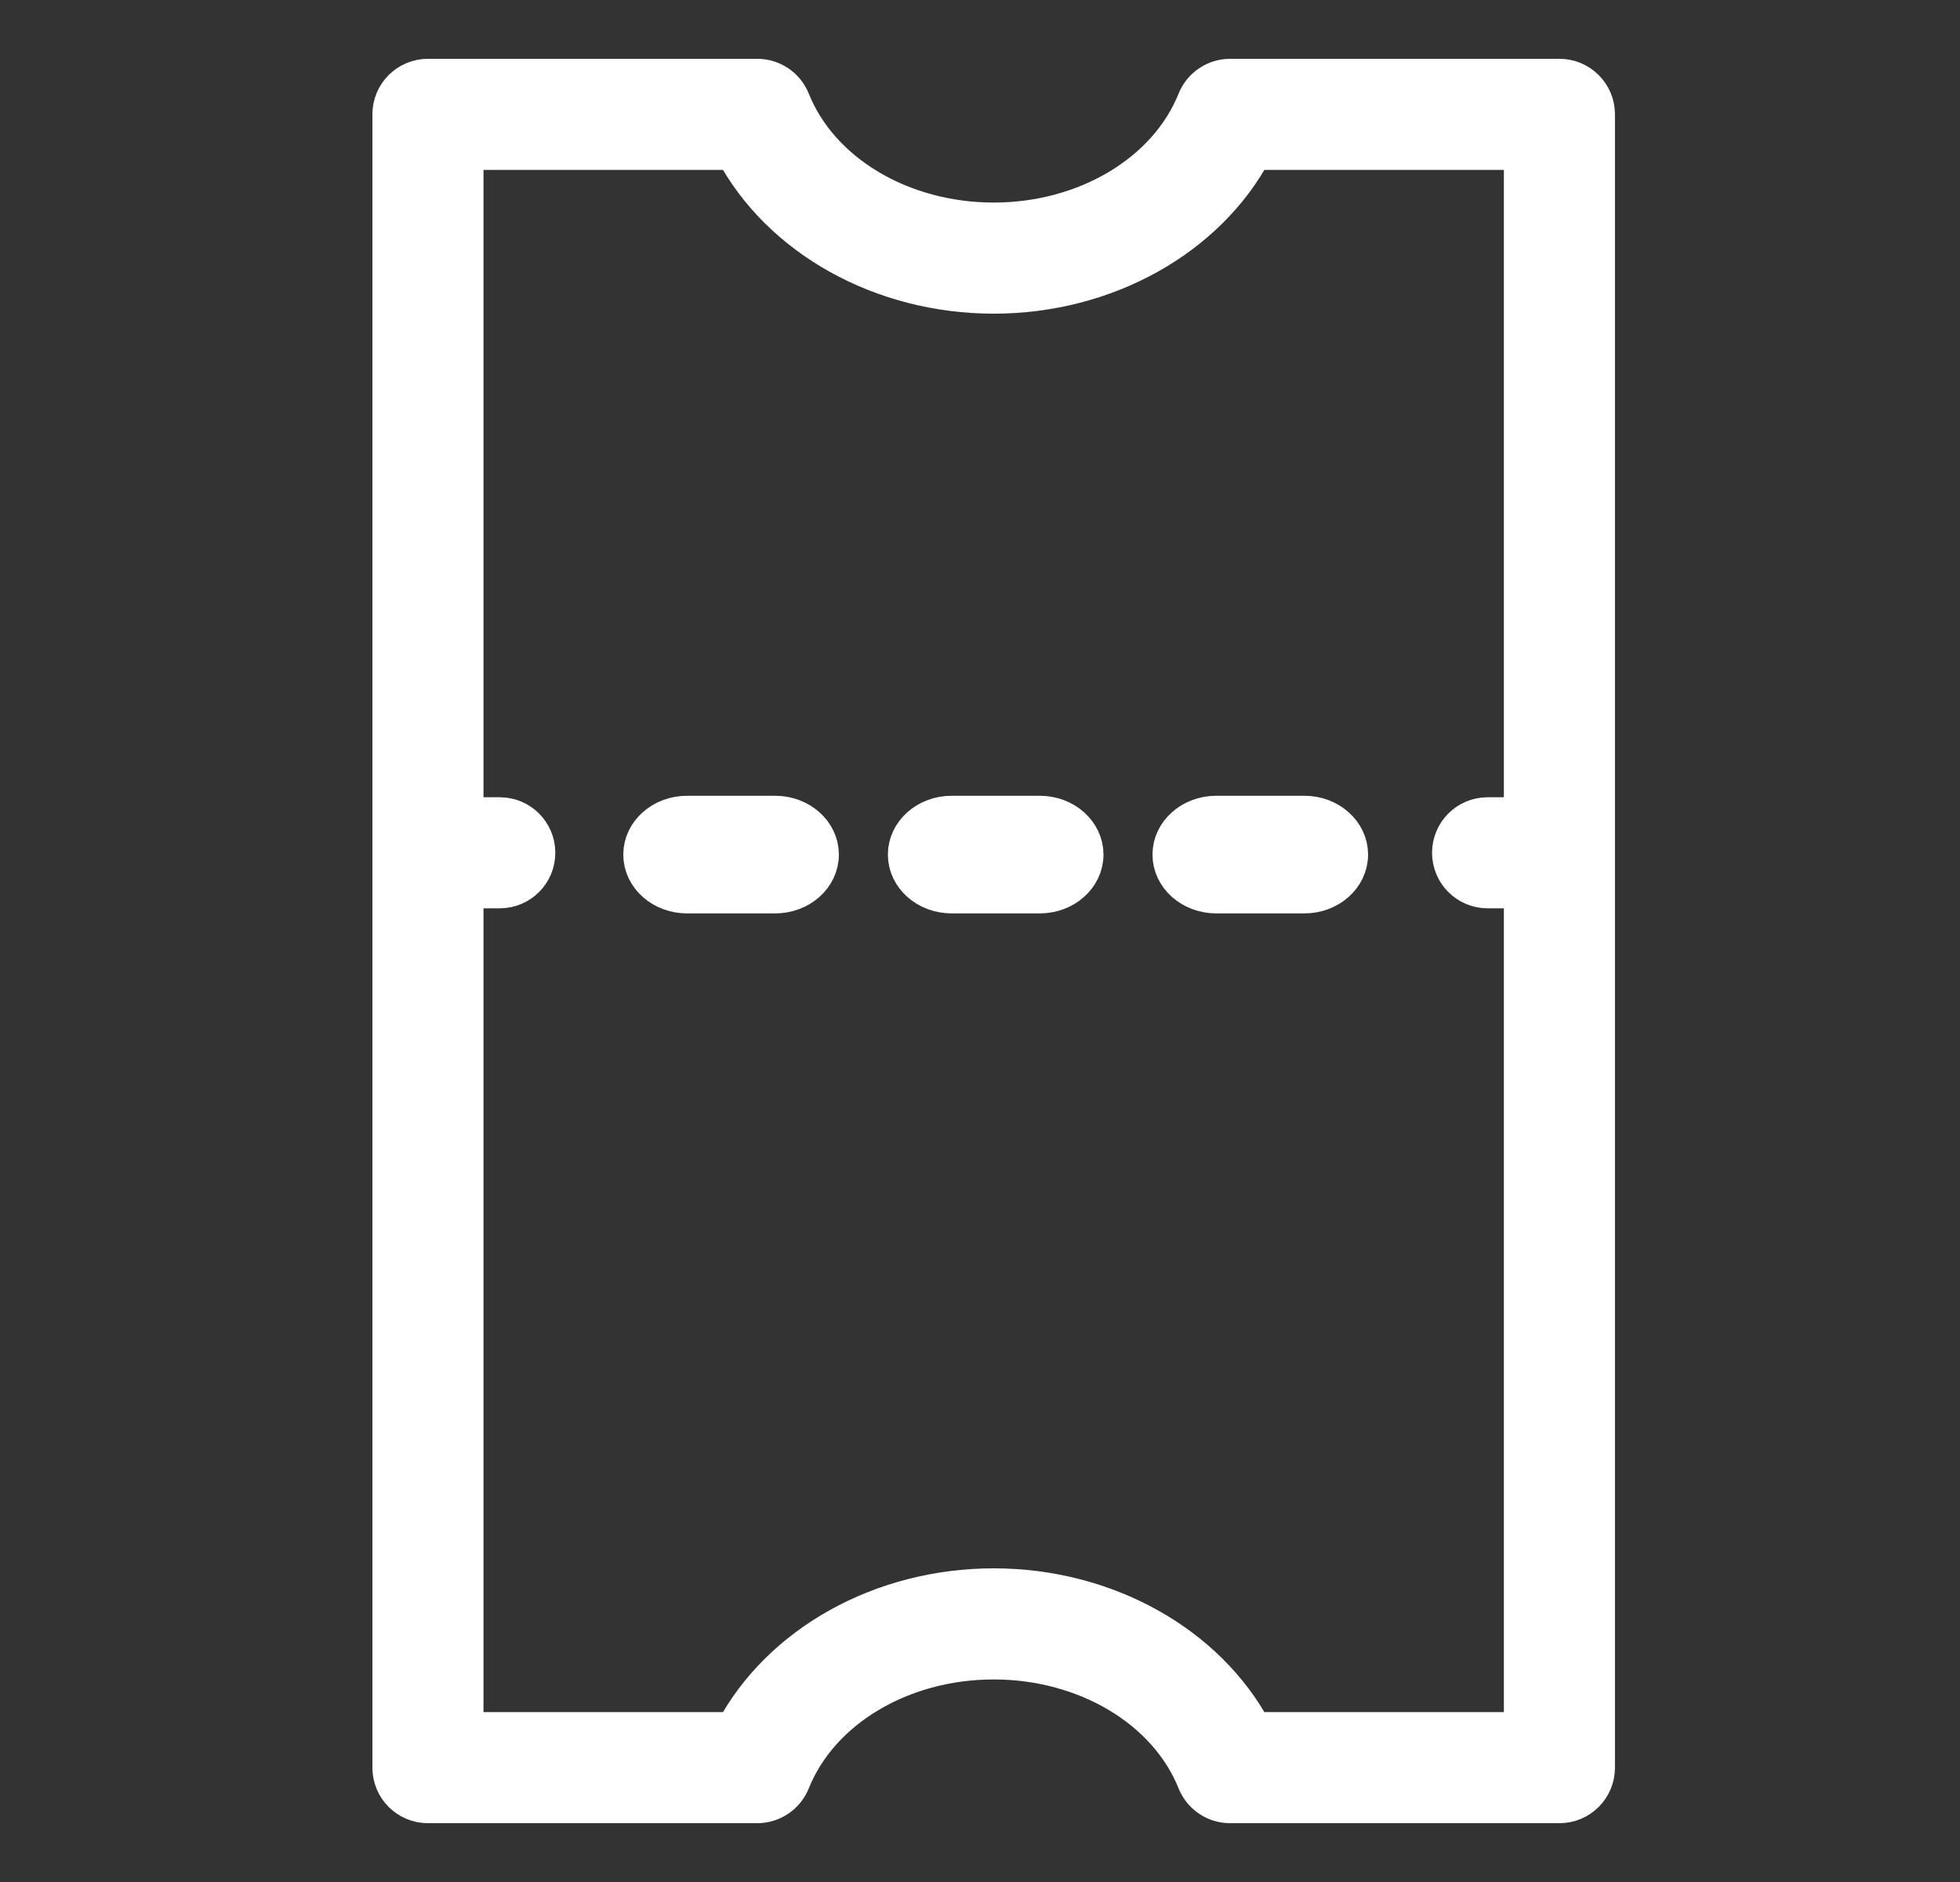 <svg width="25" height="24" viewBox="0 0 25 24" fill="none" xmlns="http://www.w3.org/2000/svg">
<rect x="0" y="0" width="25" height="24" fill="#333333" stroke="none"/>
<path d="M10.084 1.287C10.05 1.202 9.991 1.13 9.915 1.078C9.839 1.027 9.75 1 9.659 1H5.458C5.205 1 5 1.205 5 1.458L5 22.542C5 22.795 5.205 23 5.458 23H9.659C9.846 23 10.014 22.886 10.084 22.713C10.455 21.788 11.497 21.167 12.675 21.167C13.852 21.167 14.894 21.788 15.265 22.713C15.299 22.798 15.358 22.87 15.434 22.922C15.51 22.973 15.599 23 15.69 23H19.891C20.144 23 20.349 22.795 20.349 22.542V1.458C20.349 1.205 20.144 1 19.891 1H15.69C15.503 1 15.335 1.114 15.265 1.287C14.894 2.212 13.852 2.833 12.675 2.833C11.497 2.833 10.455 2.212 10.084 1.287ZM12.675 3.75C14.103 3.75 15.391 3.025 15.981 1.917H19.432V10.417H18.974C18.721 10.417 18.516 10.622 18.516 10.875C18.516 11.128 18.721 11.333 18.974 11.333H19.432V22.083H15.981C15.391 20.975 14.104 20.25 12.675 20.25C11.245 20.25 9.958 20.975 9.368 22.083H5.917L5.917 11.333H6.375C6.628 11.333 6.833 11.128 6.833 10.875C6.833 10.622 6.628 10.417 6.375 10.417H5.917L5.917 1.917H9.368C9.959 3.025 11.246 3.75 12.675 3.75Z" fill="#FFFFFF" stroke="#FFFFFF" stroke-width="0.5"/>
<path d="M8.2 10.898C8.2 11.174 8.452 11.398 8.763 11.398H9.888C10.198 11.398 10.45 11.174 10.45 10.898C10.45 10.622 10.198 10.398 9.888 10.398H8.763C8.452 10.398 8.2 10.622 8.2 10.898ZM11.575 10.898C11.575 11.174 11.827 11.398 12.138 11.398H13.263C13.573 11.398 13.825 11.174 13.825 10.898C13.825 10.622 13.573 10.398 13.263 10.398H12.138C11.827 10.398 11.575 10.622 11.575 10.898ZM14.95 10.898C14.95 11.174 15.202 11.398 15.513 11.398H16.638C16.948 11.398 17.2 11.174 17.2 10.898C17.2 10.622 16.948 10.398 16.638 10.398H15.513C15.202 10.398 14.95 10.622 14.95 10.898Z" fill="#FFFFFF" stroke="#FFFFFF" stroke-width="0.5"/>
</svg> 